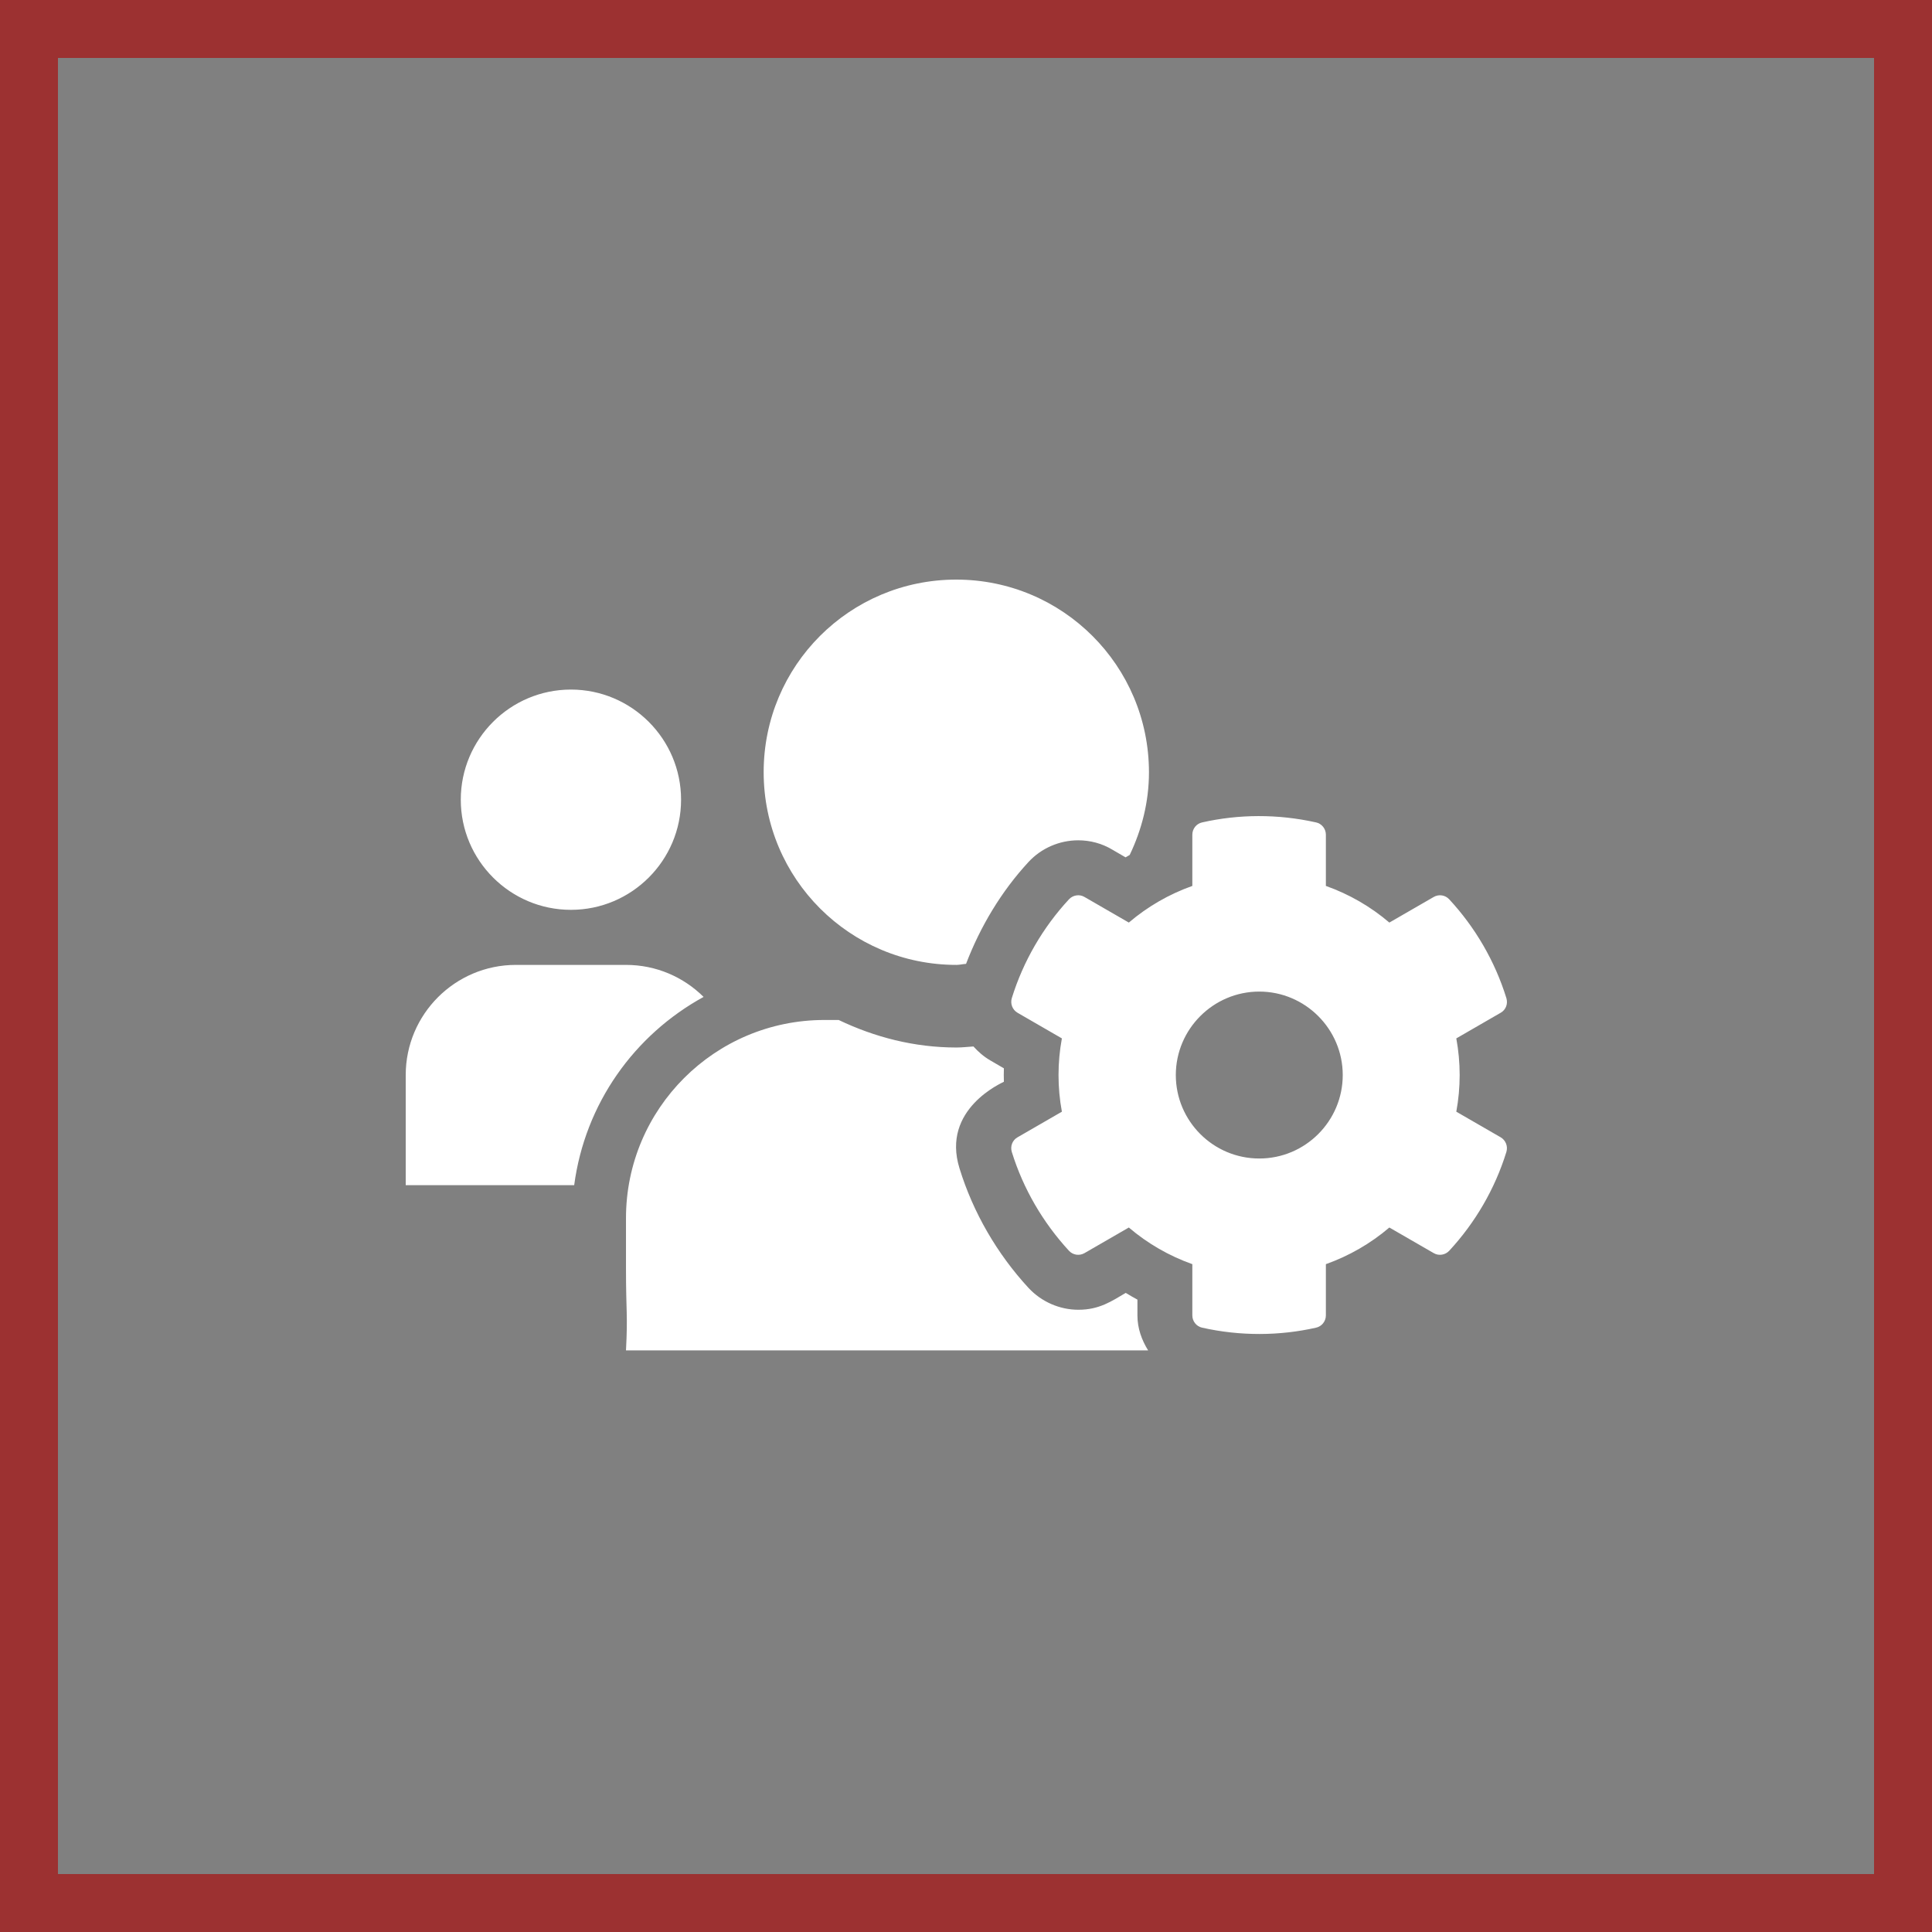 <svg width="100" height="100" viewBox="0 0 100 100" fill="none" xmlns="http://www.w3.org/2000/svg">
<rect x="0" y="0" width="100" height="100" fill="#808080" stroke="none"/>
<g id="icon7/exp">
<rect x="1.5" y="1.5" width="97" height="97" stroke="#9C3131" stroke-width="3"/>
<path id="Vector" d="M75.378 57.541C75.61 56.285 75.61 55.002 75.378 53.747L77.677 52.419C77.944 52.268 78.059 51.956 77.97 51.662C77.374 49.738 76.349 47.992 75.013 46.55C74.808 46.327 74.479 46.273 74.212 46.425L71.913 47.752C70.943 46.924 69.829 46.282 68.627 45.855V43.2C68.627 42.898 68.413 42.63 68.119 42.568C66.133 42.123 64.111 42.141 62.222 42.568C61.928 42.63 61.715 42.898 61.715 43.2V45.855C60.512 46.282 59.399 46.924 58.428 47.752L56.13 46.425C55.872 46.273 55.533 46.327 55.328 46.55C53.992 47.992 52.968 49.738 52.371 51.662C52.282 51.956 52.407 52.268 52.665 52.419L54.963 53.747C54.731 55.002 54.731 56.285 54.963 57.541L52.665 58.868C52.398 59.02 52.282 59.331 52.371 59.625C52.968 61.549 53.992 63.286 55.328 64.738C55.533 64.961 55.863 65.014 56.13 64.863L58.428 63.536C59.399 64.364 60.512 65.005 61.715 65.433V68.087C61.715 68.39 61.928 68.657 62.222 68.72C64.209 69.165 66.231 69.147 68.119 68.72C68.413 68.657 68.627 68.39 68.627 68.087V65.433C69.829 65.005 70.943 64.364 71.913 63.536L74.212 64.863C74.47 65.014 74.808 64.961 75.013 64.738C76.349 63.295 77.374 61.549 77.97 59.625C78.059 59.331 77.935 59.02 77.677 58.868L75.378 57.541ZM65.18 59.964C62.792 59.964 60.86 58.022 60.86 55.644C60.86 53.266 62.801 51.324 65.18 51.324C67.558 51.324 69.5 53.266 69.5 55.644C69.5 58.022 67.567 59.964 65.18 59.964ZM29.551 47.093C32.695 47.093 35.252 44.536 35.252 41.392C35.252 38.248 32.695 35.692 29.551 35.692C26.407 35.692 23.85 38.248 23.85 41.392C23.85 44.536 26.407 47.093 29.551 47.093ZM49.503 49.943C49.672 49.943 49.833 49.899 50.002 49.89C50.741 47.957 51.828 46.14 53.235 44.617C53.894 43.904 54.83 43.494 55.809 43.494C56.424 43.494 57.03 43.655 57.555 43.967L58.259 44.376C58.33 44.332 58.401 44.296 58.473 44.252C59.096 42.951 59.47 41.508 59.47 39.976C59.47 34.462 55.008 30 49.494 30C43.981 30 39.527 34.454 39.527 39.967C39.527 45.481 43.989 49.943 49.503 49.943ZM58.873 67.268C58.669 67.161 58.464 67.036 58.268 66.92C57.537 67.348 56.905 67.793 55.818 67.793C54.847 67.793 53.912 67.383 53.244 66.671C51.614 64.907 50.367 62.761 49.663 60.471C48.71 57.398 51.881 56.045 51.961 55.991C51.953 55.76 51.953 55.528 51.961 55.296L51.258 54.887C50.919 54.691 50.634 54.441 50.385 54.165C50.091 54.183 49.806 54.219 49.512 54.219C47.321 54.219 45.272 53.684 43.41 52.794H42.671C36.997 52.794 32.401 57.39 32.401 63.055V65.62C32.401 67.98 32.5 68 32.401 69.895H59.426C59.096 69.361 58.873 68.755 58.873 68.087V67.268ZM36.418 51.6C35.385 50.576 33.969 49.943 32.401 49.943H26.701C23.556 49.943 21 52.5 21 55.644V58.494C21 60.071 21 60 21 61.344H29.72C30.281 57.122 32.829 53.568 36.418 51.6Z" fill="white"/>
</g>
</svg>
